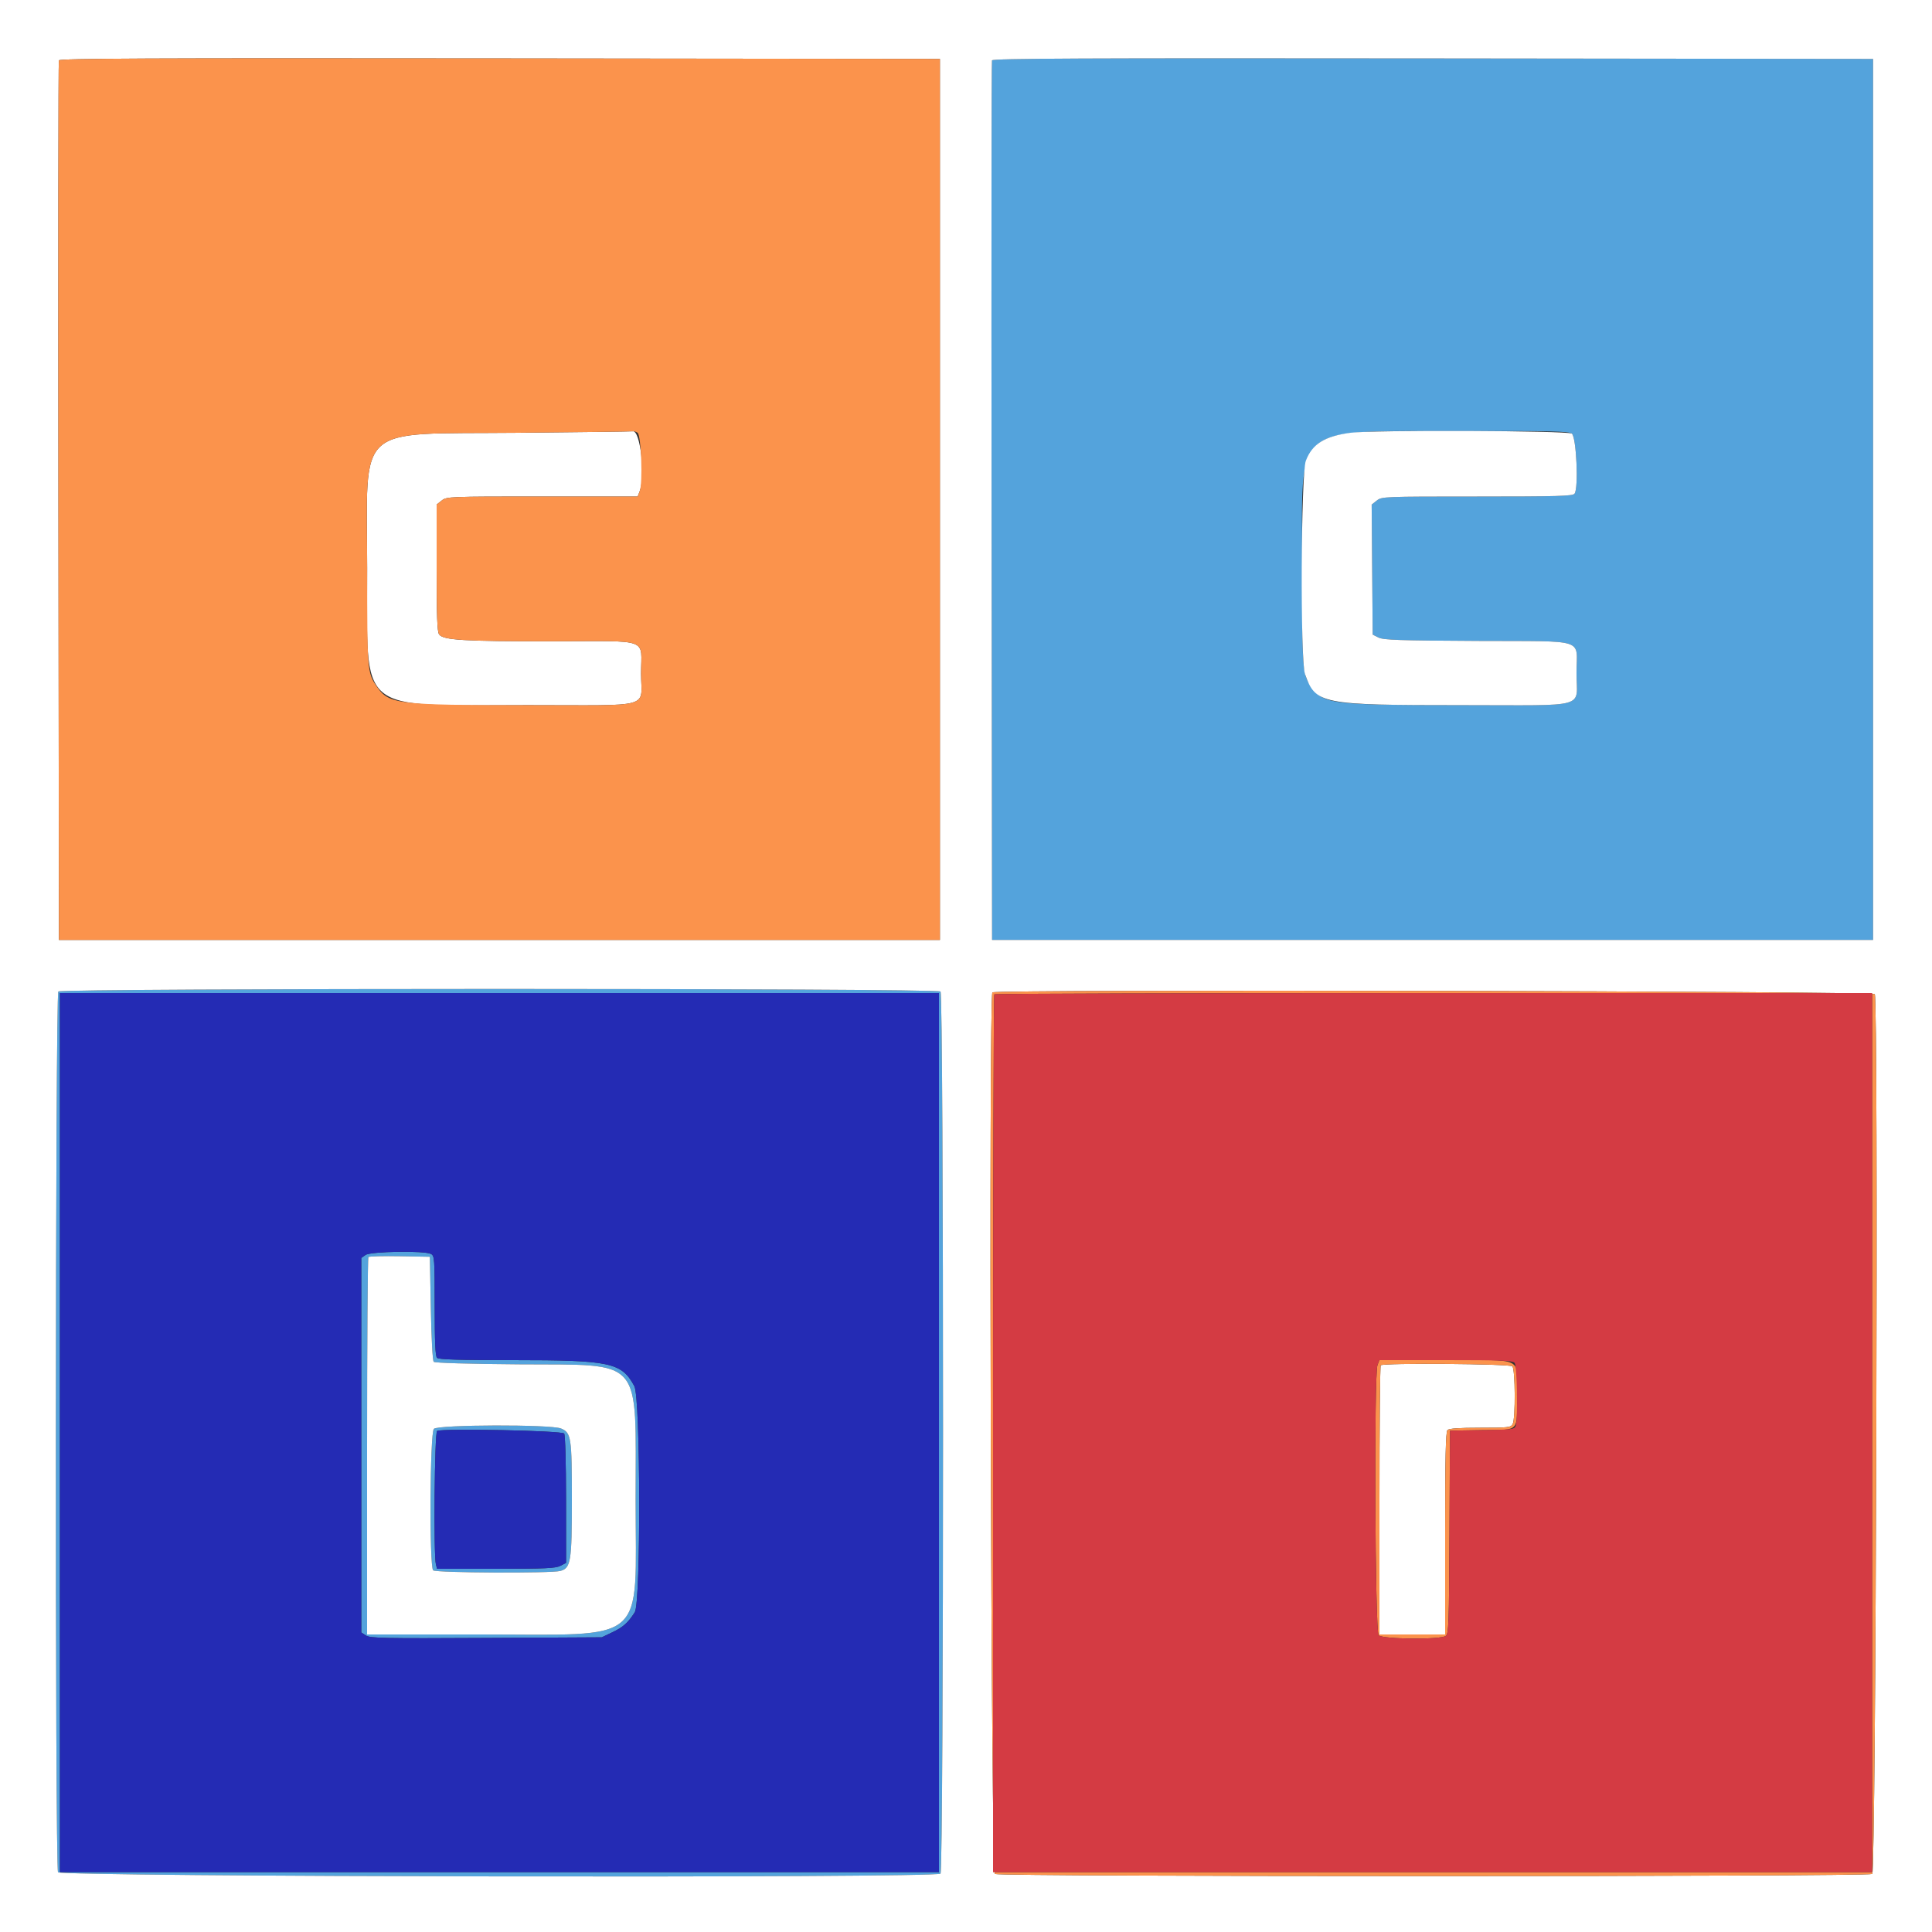 <svg id="svg" version="1.1" xmlns="http://www.w3.org/2000/svg" xmlns:xlink="http://www.w3.org/1999/xlink" width="400" height="400" viewBox="0, 0, 400,400"><rect x="0" y="0" width="400" height="400" fill="#333333" stroke="none"/><g id="svgg"><path id="path0" d="M205.385 12.499 C 205.281 12.775,205.241 53.860,205.297 103.800 L 205.400 194.600 296.600 194.600 L 387.800 194.600 387.800 103.400 L 387.800 12.200 296.688 12.099 C 224.008 12.019,205.537 12.100,205.385 12.499 M325.424 89.767 C 326.381 90.466,326.861 101.163,325.982 102.222 C 325.575 102.712,322.490 102.800,305.805 102.800 C 286.452 102.800,286.089 102.815,285.049 103.633 L 283.989 104.466 284.095 117.928 L 284.200 131.389 285.400 131.995 C 286.414 132.506,289.614 132.615,306.000 132.698 C 328.876 132.814,326.400 132.007,326.400 139.345 C 326.400 146.817,329.290 146.001,302.838 145.997 C 276.028 145.993,274.143 145.777,271.677 142.425 C 269.621 139.630,269.600 139.377,269.600 117.650 C 269.601 87.044,266.881 89.341,303.224 89.252 C 321.139 89.209,324.774 89.293,325.424 89.767 M12.080 205.280 C 11.441 205.919,11.376 386.433,12.014 387.626 C 12.528 388.586,193.763 388.877,194.720 387.920 C 195.419 387.221,195.419 205.979,194.720 205.280 C 194.021 204.581,12.779 204.581,12.080 205.280 M194.400 296.600 L 194.400 387.600 103.400 387.600 L 12.400 387.600 12.400 296.600 L 12.400 205.600 103.400 205.600 L 194.400 205.600 194.400 296.600 M75.689 259.823 L 74.800 260.445 74.800 299.213 L 74.800 337.982 75.765 338.614 C 76.623 339.176,79.377 339.232,100.665 339.116 L 124.600 338.985 126.800 337.936 C 129.022 336.876,130.015 335.988,131.426 333.800 C 132.699 331.826,132.620 289.381,131.339 287.000 C 128.695 282.088,126.423 281.600,106.180 281.600 C 94.876 281.600,90.837 281.477,90.480 281.120 C 90.132 280.772,90.000 277.816,90.000 270.334 C 90.000 260.554,89.961 260.007,89.226 259.614 C 87.910 258.910,76.747 259.082,75.689 259.823 M89.200 270.881 C 89.318 277.199,89.563 281.720,89.800 281.949 C 90.041 282.183,97.021 282.389,107.400 282.469 C 133.464 282.668,131.600 280.516,131.600 310.400 C 131.600 340.919,134.524 338.400,99.101 338.400 L 76.000 338.400 76.000 299.467 C 76.000 278.053,76.124 260.409,76.276 260.257 C 76.428 260.105,79.353 260.030,82.776 260.090 L 89.000 260.200 89.200 270.881 M89.829 295.829 C 89.006 296.651,88.866 324.306,89.680 325.120 C 90.206 325.646,114.108 325.763,116.000 325.249 C 118.185 324.655,118.399 323.346,118.399 310.560 C 118.400 297.556,118.261 296.635,116.159 295.757 C 114.069 294.884,90.710 294.947,89.829 295.829 M116.809 296.800 C 117.027 297.146,117.190 302.949,117.194 310.490 L 117.200 323.579 116.020 324.190 C 115.038 324.698,112.796 324.800,102.667 324.800 L 90.493 324.800 90.252 323.900 C 89.743 322.001,89.972 296.478,90.500 296.257 C 91.840 295.694,116.431 296.202,116.809 296.800 " stroke="none" fill="#54a3dc" fill-rule="evenodd"></path><path id="path1" d="M0.000 200.000 L 0.000 400.000 200.000 400.000 L 400.000 400.000 400.000 200.000 L 400.000 0.000 200.000 0.000 L 0.000 0.000 0.000 200.000 M194.600 103.400 L 194.600 194.600 103.400 194.600 L 12.200 194.600 12.097 103.800 C 12.041 53.860,12.081 12.775,12.185 12.499 C 12.337 12.100,30.808 12.019,103.488 12.099 L 194.600 12.200 194.600 103.400 M387.800 103.400 L 387.800 194.600 296.600 194.600 L 205.400 194.600 205.297 103.800 C 205.241 53.860,205.281 12.775,205.385 12.499 C 205.537 12.100,224.008 12.019,296.688 12.099 L 387.800 12.200 387.800 103.400 M107.000 89.604 C 73.125 89.924,75.991 87.323,76.018 117.715 C 76.044 148.283,73.351 145.992,109.271 145.997 C 135.623 146.001,132.725 146.811,132.725 139.434 C 132.725 131.950,134.921 132.748,114.387 132.768 C 95.999 132.786,91.778 132.532,90.915 131.352 C 90.520 130.811,90.400 127.604,90.400 117.553 L 90.400 104.458 91.454 103.629 C 92.488 102.816,92.883 102.800,112.264 102.800 L 132.020 102.800 132.443 101.700 C 133.661 98.531,132.549 88.969,131.000 89.297 C 130.780 89.343,119.980 89.482,107.000 89.604 M279.600 89.599 C 274.232 90.318,271.682 91.919,270.359 95.404 C 269.339 98.089,269.180 136.708,270.177 139.535 C 272.387 145.798,273.373 145.993,302.838 145.997 C 329.290 146.001,326.400 146.817,326.400 139.345 C 326.400 132.007,328.876 132.814,306.000 132.698 C 289.614 132.615,286.414 132.506,285.400 131.995 L 284.200 131.389 284.095 117.928 L 283.989 104.466 285.049 103.633 C 286.089 102.815,286.452 102.800,305.805 102.800 C 322.490 102.800,325.575 102.712,325.982 102.222 C 326.861 101.163,326.381 90.466,325.424 89.767 C 324.571 89.145,284.104 88.997,279.600 89.599 M194.720 205.280 C 195.419 205.979,195.419 387.221,194.720 387.920 C 193.763 388.877,12.528 388.586,12.014 387.626 C 11.376 386.433,11.441 205.919,12.080 205.280 C 12.779 204.581,194.021 204.581,194.720 205.280 M388.157 205.833 C 388.920 207.822,388.396 387.574,387.626 387.986 C 386.545 388.565,207.055 388.565,205.974 387.986 C 205.189 387.566,204.685 206.248,205.467 205.467 C 206.125 204.808,387.904 205.172,388.157 205.833 M76.276 260.257 C 76.124 260.409,76.000 278.053,76.000 299.467 L 76.000 338.400 99.101 338.400 C 134.524 338.400,131.600 340.919,131.600 310.400 C 131.600 280.516,133.464 282.668,107.400 282.469 C 97.021 282.389,90.041 282.183,89.800 281.949 C 89.563 281.720,89.318 277.199,89.200 270.881 L 89.000 260.200 82.776 260.090 C 79.353 260.030,76.428 260.105,76.276 260.257 M285.867 282.667 C 285.720 282.813,285.600 295.413,285.600 310.667 L 285.600 338.400 292.400 338.400 L 299.200 338.400 299.200 317.480 C 299.200 301.742,299.319 296.441,299.680 296.080 C 300.013 295.747,302.095 295.600,306.466 295.600 C 312.291 295.600,312.803 295.541,313.186 294.826 C 313.784 293.709,313.727 283.487,313.120 282.880 C 312.599 282.359,286.380 282.153,285.867 282.667 M116.159 295.757 C 118.261 296.635,118.400 297.556,118.399 310.560 C 118.399 323.346,118.185 324.655,116.000 325.249 C 114.108 325.763,90.206 325.646,89.680 325.120 C 88.866 324.306,89.006 296.651,89.829 295.829 C 90.710 294.947,114.069 294.884,116.159 295.757 " stroke="none" fill="#ffffff00" fill-rule="evenodd"></path><path id="path2" d="M12.185 12.499 C 12.081 12.775,12.041 53.860,12.097 103.800 L 12.200 194.600 103.400 194.600 L 194.600 194.600 194.600 103.400 L 194.600 12.200 103.488 12.099 C 30.808 12.019,12.337 12.100,12.185 12.499 M132.000 89.591 C 132.751 90.066,133.113 99.957,132.443 101.700 L 132.020 102.800 112.264 102.800 C 92.883 102.800,92.488 102.816,91.454 103.629 L 90.400 104.458 90.400 117.553 C 90.400 127.604,90.520 130.811,90.915 131.352 C 91.778 132.532,95.999 132.786,114.387 132.768 C 134.921 132.748,132.725 131.950,132.725 139.434 C 132.725 146.811,135.623 146.001,109.271 145.997 C 82.157 145.993,80.517 145.791,78.012 142.136 C 76.052 139.275,76.036 139.080,76.018 117.715 C 75.991 87.323,73.125 89.924,107.000 89.604 C 119.980 89.482,130.780 89.343,131.000 89.297 C 131.220 89.250,131.670 89.383,132.000 89.591 M205.467 205.467 C 204.685 206.248,205.189 387.566,205.974 387.986 C 207.055 388.565,386.545 388.565,387.626 387.986 C 388.396 387.574,388.920 207.822,388.157 205.833 C 387.904 205.172,206.125 204.808,205.467 205.467 M387.600 296.600 L 387.600 387.600 296.600 387.600 L 205.600 387.600 205.600 296.867 C 205.600 246.963,205.720 206.013,205.867 205.867 C 206.013 205.720,246.963 205.600,296.867 205.600 L 387.600 205.600 387.600 296.600 M285.190 282.626 C 284.455 284.560,284.682 337.825,285.429 338.571 C 286.252 339.395,298.234 339.506,299.323 338.700 C 299.940 338.243,300.007 336.377,300.099 317.200 L 300.200 296.200 306.876 296.090 C 314.811 295.960,314.071 296.736,314.071 288.557 C 314.071 280.810,315.743 281.600,299.341 281.600 L 285.580 281.600 285.190 282.626 M313.120 282.880 C 313.727 283.487,313.784 293.709,313.186 294.826 C 312.803 295.541,312.291 295.600,306.466 295.600 C 302.095 295.600,300.013 295.747,299.680 296.080 C 299.319 296.441,299.200 301.742,299.200 317.480 L 299.200 338.400 292.400 338.400 L 285.600 338.400 285.600 310.667 C 285.600 295.413,285.720 282.813,285.867 282.667 C 286.380 282.153,312.599 282.359,313.120 282.880 " stroke="none" fill="#fb934c" fill-rule="evenodd"></path><path id="path3" d="M12.400 296.600 L 12.400 387.600 103.400 387.600 L 194.400 387.600 194.400 296.600 L 194.400 205.600 103.400 205.600 L 12.400 205.600 12.400 296.600 M89.226 259.614 C 89.961 260.007,90.000 260.554,90.000 270.334 C 90.000 277.816,90.132 280.772,90.480 281.120 C 90.837 281.477,94.876 281.600,106.180 281.600 C 126.423 281.600,128.695 282.088,131.339 287.000 C 132.620 289.381,132.699 331.826,131.426 333.800 C 130.015 335.988,129.022 336.876,126.800 337.936 L 124.600 338.985 100.665 339.116 C 79.377 339.232,76.623 339.176,75.765 338.614 L 74.800 337.982 74.800 299.213 L 74.800 260.445 75.689 259.823 C 76.747 259.082,87.910 258.910,89.226 259.614 M90.500 296.257 C 89.972 296.478,89.743 322.001,90.252 323.900 L 90.493 324.800 102.667 324.800 C 112.796 324.800,115.038 324.698,116.020 324.190 L 117.200 323.579 117.194 310.490 C 117.190 302.949,117.027 297.146,116.809 296.800 C 116.431 296.202,91.840 295.694,90.500 296.257 " stroke="none" fill="#242bb4" fill-rule="evenodd"></path><path id="path4" d="M205.867 205.867 C 205.720 206.013,205.600 246.963,205.600 296.867 L 205.600 387.600 296.600 387.600 L 387.600 387.600 387.600 296.600 L 387.600 205.600 296.867 205.600 C 246.963 205.600,206.013 205.720,205.867 205.867 M313.586 282.184 C 314.107 282.811,314.294 293.642,313.811 295.164 C 313.566 295.937,313.197 295.987,306.876 296.090 L 300.200 296.200 300.099 317.200 C 300.007 336.377,299.940 338.243,299.323 338.700 C 298.234 339.506,286.252 339.395,285.429 338.571 C 284.682 337.825,284.455 284.560,285.190 282.626 L 285.580 281.600 299.341 281.600 C 310.912 281.600,313.179 281.693,313.586 282.184 " stroke="none" fill="#d43b43" fill-rule="evenodd"></path></g></svg>